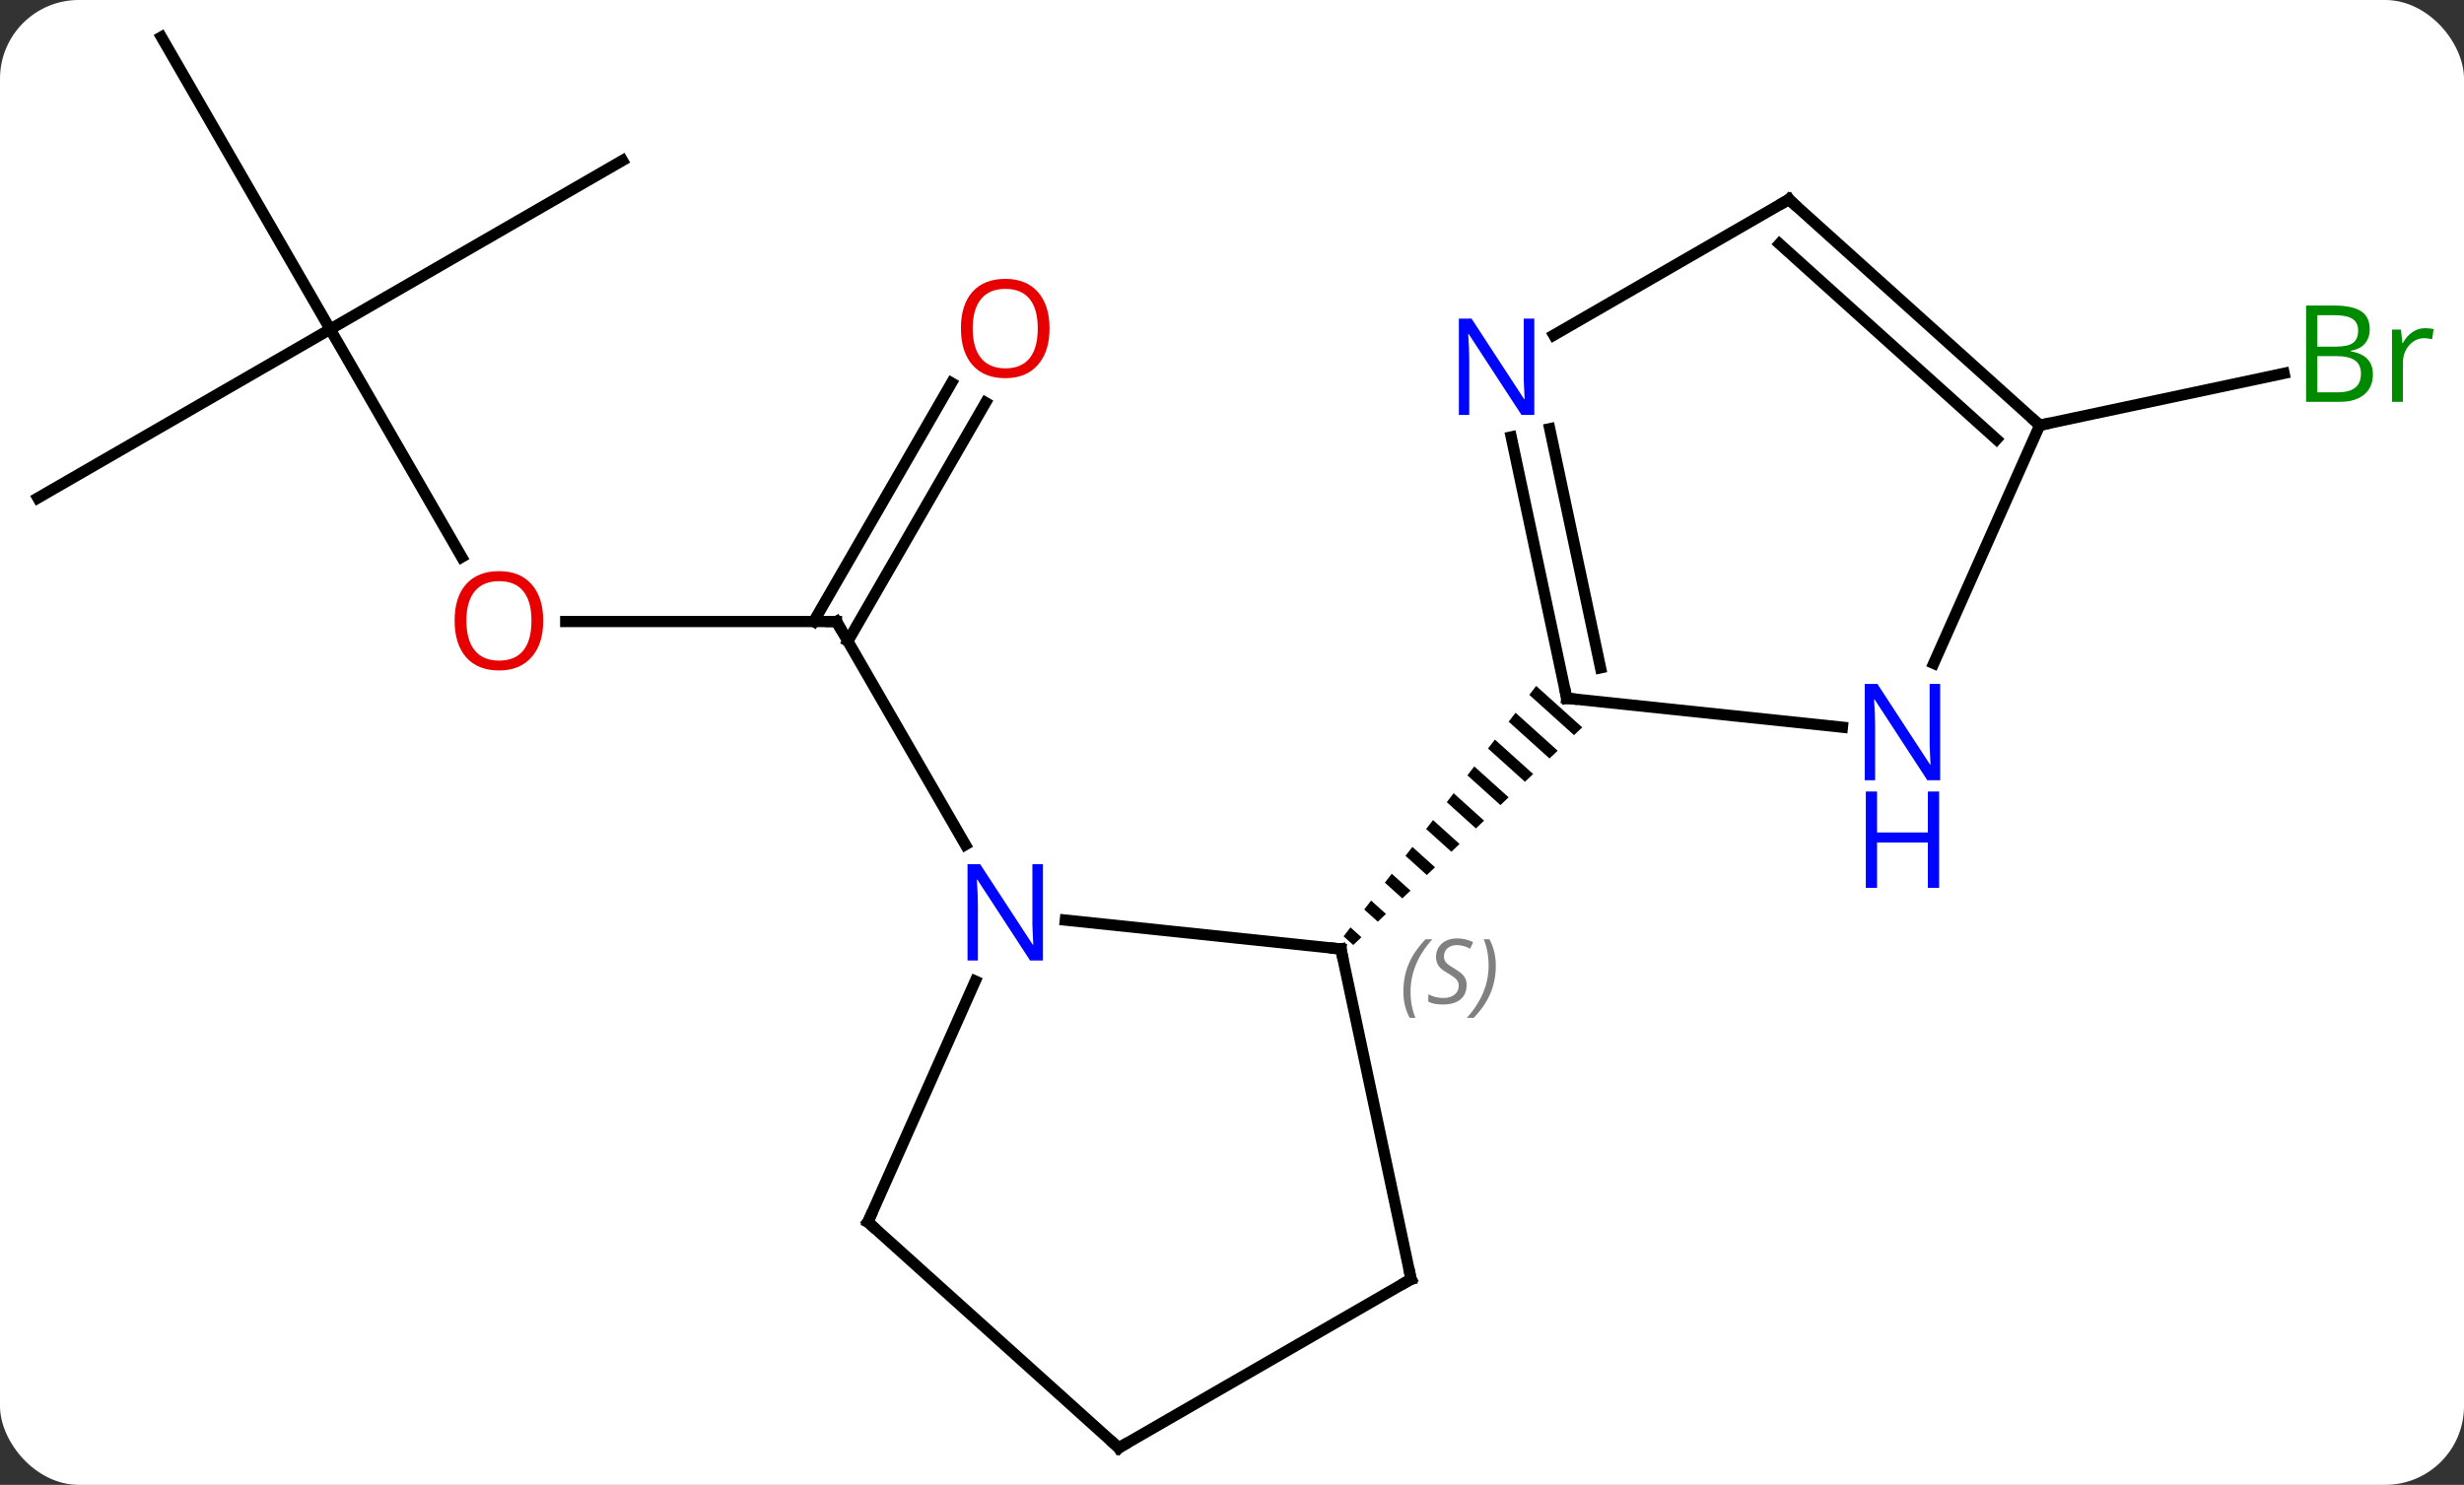 <svg width="219" viewBox="0 0 219 132" style="fill-opacity:1; color-rendering:auto; color-interpolation:auto; text-rendering:auto; stroke:black; stroke-linecap:square; stroke-miterlimit:10; shape-rendering:auto; stroke-opacity:1; fill:black; stroke-dasharray:none; font-weight:normal; stroke-width:1; font-family:'Open Sans'; font-style:normal; stroke-linejoin:miter; font-size:12; stroke-dashoffset:0; image-rendering:auto;" height="132" class="cas-substance-image" xmlns:xlink="http://www.w3.org/1999/xlink" xmlns="http://www.w3.org/2000/svg"><rect x="0" y="0" width="219" height="132" fill="#333333" stroke="none"/><svg class="cas-substance-single-component"><rect y="0" x="0" width="219" stroke="none" ry="7" rx="7" height="132" fill="white" class="cas-substance-group"/><svg y="0" x="0" width="219" viewBox="0 0 219 132" style="fill:black;" height="132" class="cas-substance-single-component-image"><svg><g><g transform="translate(107,66)" style="text-rendering:geometricPrecision; color-rendering:optimizeQuality; color-interpolation:linearRGB; stroke-linecap:butt; image-rendering:optimizeQuality;"><line y2="-10.749" y1="-10.749" x2="-56.718" x1="-32.655" style="fill:none;"/><line y2="-30.209" y1="-8.999" x2="-19.4" x1="-31.645" style="fill:none;"/><line y2="-31.959" y1="-10.749" x2="-22.431" x1="-34.676" style="fill:none;"/><line y2="9.093" y1="-10.749" x2="-21.199" x1="-32.655" style="fill:none;"/><line y2="-36.732" y1="-16.477" x2="-77.655" x1="-65.962" style="fill:none;"/><line y2="-21.732" y1="-36.732" x2="-103.635" x1="-77.655" style="fill:none;"/><line y2="-62.712" y1="-36.732" x2="-92.655" x1="-77.655" style="fill:none;"/><line y2="-51.732" y1="-36.732" x2="-51.675" x1="-77.655" style="fill:none;"/><line y2="-28.197" y1="-32.813" x2="74.292" x1="96.01" style="fill:none;"/><line y2="15.792" y1="18.366" x2="-12.314" x1="12.18" style="fill:none;"/><line y2="47.712" y1="18.366" x2="18.417" x1="12.18" style="fill:none;"/><path style="stroke:none;" d="M29.536 -5.023 L28.924 -4.228 L32.899 -0.647 L33.626 -1.338 L33.626 -1.338 L29.536 -5.023 ZM27.702 -2.638 L27.09 -1.843 L27.09 -1.843 L30.719 1.426 L31.446 0.735 L27.702 -2.638 ZM25.868 -0.253 L25.257 0.542 L28.539 3.499 L29.266 2.808 L25.868 -0.253 ZM24.034 2.132 L23.423 2.927 L26.359 5.572 L27.086 4.881 L24.034 2.132 ZM22.2 4.517 L21.589 5.312 L21.589 5.312 L24.179 7.645 L24.179 7.645 L24.905 6.954 L24.905 6.954 L22.2 4.517 ZM20.366 6.902 L19.755 7.697 L19.755 7.697 L21.998 9.718 L21.998 9.718 L22.725 9.027 L20.366 6.902 ZM18.532 9.287 L17.921 10.082 L19.818 11.791 L19.818 11.791 L20.545 11.1 L18.532 9.287 ZM16.698 11.672 L16.087 12.467 L17.638 13.864 L18.365 13.173 L18.365 13.173 L16.698 11.672 ZM14.864 14.057 L14.253 14.852 L15.458 15.937 L15.458 15.937 L16.185 15.246 L16.185 15.246 L14.864 14.057 ZM13.031 16.442 L12.419 17.237 L12.419 17.237 L13.278 18.01 L14.004 17.319 L14.004 17.319 L13.031 16.442 Z"/><line y2="42.636" y1="21.214" x2="-29.859" x1="-20.32" style="fill:none;"/><line y2="62.712" y1="47.712" x2="-7.563" x1="18.417" style="fill:none;"/><line y2="62.712" y1="42.636" x2="-7.563" x1="-29.859" style="fill:none;"/><line y2="-1.353" y1="-3.927" x2="56.75" x1="32.253" style="fill:none;"/><line y2="-27.16" y1="-3.927" x2="27.315" x1="32.253" style="fill:none;"/><line y2="-27.888" y1="-6.631" x2="30.739" x1="35.256" style="fill:none;"/><line y2="-28.197" y1="-7.025" x2="74.292" x1="64.866" style="fill:none;"/><line y2="-48.273" y1="-36.208" x2="51.999" x1="31.1" style="fill:none;"/><line y2="-48.273" y1="-28.197" x2="51.999" x1="74.292" style="fill:none;"/><line y2="-44.32" y1="-26.948" x2="51.158" x1="70.448" style="fill:none;"/><path style="fill:none; stroke-miterlimit:5;" d="M-33.155 -10.749 L-32.655 -10.749 L-32.405 -10.316"/></g><g transform="translate(107,66)" style="stroke-linecap:butt; fill:rgb(230,0,0); text-rendering:geometricPrecision; color-rendering:optimizeQuality; image-rendering:optimizeQuality; font-family:'Open Sans'; stroke:rgb(230,0,0); color-interpolation:linearRGB; stroke-miterlimit:5;"><path style="stroke:none;" d="M-58.718 -10.819 Q-58.718 -8.757 -59.757 -7.577 Q-60.796 -6.397 -62.639 -6.397 Q-64.53 -6.397 -65.561 -7.561 Q-66.593 -8.726 -66.593 -10.835 Q-66.593 -12.929 -65.561 -14.077 Q-64.53 -15.226 -62.639 -15.226 Q-60.78 -15.226 -59.749 -14.054 Q-58.718 -12.882 -58.718 -10.819 ZM-65.546 -10.819 Q-65.546 -9.085 -64.803 -8.179 Q-64.061 -7.272 -62.639 -7.272 Q-61.218 -7.272 -60.491 -8.171 Q-59.764 -9.069 -59.764 -10.819 Q-59.764 -12.554 -60.491 -13.444 Q-61.218 -14.335 -62.639 -14.335 Q-64.061 -14.335 -64.803 -13.437 Q-65.546 -12.538 -65.546 -10.819 Z"/><path style="stroke:none;" d="M-13.717 -36.802 Q-13.717 -34.74 -14.757 -33.56 Q-15.796 -32.38 -17.639 -32.38 Q-19.53 -32.38 -20.561 -33.544 Q-21.593 -34.709 -21.593 -36.818 Q-21.593 -38.912 -20.561 -40.06 Q-19.53 -41.209 -17.639 -41.209 Q-15.78 -41.209 -14.749 -40.037 Q-13.717 -38.865 -13.717 -36.802 ZM-20.546 -36.802 Q-20.546 -35.068 -19.803 -34.162 Q-19.061 -33.255 -17.639 -33.255 Q-16.218 -33.255 -15.491 -34.154 Q-14.764 -35.052 -14.764 -36.802 Q-14.764 -38.537 -15.491 -39.427 Q-16.218 -40.318 -17.639 -40.318 Q-19.061 -40.318 -19.803 -39.419 Q-20.546 -38.521 -20.546 -36.802 Z"/><path style="fill:rgb(0,138,0); stroke:none;" d="M97.966 -38.84 L100.388 -38.84 Q102.091 -38.84 102.857 -38.332 Q103.622 -37.825 103.622 -36.731 Q103.622 -35.965 103.2 -35.465 Q102.779 -34.965 101.95 -34.825 L101.95 -34.762 Q103.904 -34.434 103.904 -32.715 Q103.904 -31.575 103.13 -30.926 Q102.357 -30.278 100.966 -30.278 L97.966 -30.278 L97.966 -38.84 ZM98.966 -35.184 L100.607 -35.184 Q101.669 -35.184 102.13 -35.512 Q102.591 -35.84 102.591 -36.621 Q102.591 -37.34 102.075 -37.661 Q101.56 -37.981 100.435 -37.981 L98.966 -37.981 L98.966 -35.184 ZM98.966 -34.34 L98.966 -31.122 L100.763 -31.122 Q101.794 -31.122 102.318 -31.528 Q102.841 -31.934 102.841 -32.793 Q102.841 -33.59 102.302 -33.965 Q101.763 -34.34 100.669 -34.34 L98.966 -34.34 ZM108.538 -36.825 Q108.96 -36.825 109.304 -36.746 L109.163 -35.84 Q108.773 -35.934 108.46 -35.934 Q107.679 -35.934 107.124 -35.301 Q106.57 -34.668 106.57 -33.731 L106.57 -30.278 L105.601 -30.278 L105.601 -36.7 L106.398 -36.7 L106.523 -35.512 L106.57 -35.512 Q106.913 -36.137 107.421 -36.481 Q107.929 -36.825 108.538 -36.825 Z"/><path style="fill:none; stroke:black;" d="M11.683 18.314 L12.18 18.366 L12.284 18.855"/></g><g transform="translate(107,66)" style="stroke-linecap:butt; font-size:8.4px; fill:gray; text-rendering:geometricPrecision; image-rendering:optimizeQuality; color-rendering:optimizeQuality; font-family:'Open Sans'; font-style:italic; stroke:gray; color-interpolation:linearRGB; stroke-miterlimit:5;"><path style="stroke:none;" d="M17.731 22.157 Q17.731 20.829 18.199 19.704 Q18.668 18.579 19.699 17.501 L20.309 17.501 Q19.34 18.564 18.856 19.736 Q18.371 20.907 18.371 22.142 Q18.371 23.47 18.809 24.486 L18.293 24.486 Q17.731 23.454 17.731 22.157 ZM23.353 21.564 Q23.353 22.392 22.806 22.845 Q22.259 23.298 21.259 23.298 Q20.853 23.298 20.541 23.243 Q20.228 23.189 19.947 23.048 L19.947 22.392 Q20.572 22.72 21.275 22.72 Q21.9 22.72 22.275 22.423 Q22.65 22.126 22.65 21.611 Q22.65 21.298 22.447 21.072 Q22.244 20.845 21.681 20.517 Q21.088 20.189 20.861 19.861 Q20.634 19.532 20.634 19.079 Q20.634 18.345 21.15 17.884 Q21.666 17.423 22.509 17.423 Q22.884 17.423 23.22 17.501 Q23.556 17.579 23.931 17.751 L23.666 18.345 Q23.416 18.189 23.095 18.103 Q22.775 18.017 22.509 18.017 Q21.978 18.017 21.658 18.29 Q21.338 18.564 21.338 19.032 Q21.338 19.236 21.408 19.384 Q21.478 19.532 21.619 19.665 Q21.759 19.798 22.181 20.048 Q22.744 20.392 22.947 20.587 Q23.15 20.782 23.252 21.017 Q23.353 21.251 23.353 21.564 ZM25.948 19.845 Q25.948 21.173 25.471 22.306 Q24.995 23.439 23.979 24.486 L23.37 24.486 Q25.307 22.329 25.307 19.845 Q25.307 18.517 24.87 17.501 L25.385 17.501 Q25.948 18.564 25.948 19.845 Z"/></g><g transform="translate(107,66)" style="stroke-linecap:butt; fill:rgb(0,5,255); text-rendering:geometricPrecision; color-rendering:optimizeQuality; image-rendering:optimizeQuality; font-family:'Open Sans'; stroke:rgb(0,5,255); color-interpolation:linearRGB; stroke-miterlimit:5;"><path style="stroke:none;" d="M-14.303 19.387 L-15.444 19.387 L-20.132 12.2 L-20.178 12.2 Q-20.085 13.465 -20.085 14.512 L-20.085 19.387 L-21.007 19.387 L-21.007 10.825 L-19.882 10.825 L-15.21 17.981 L-15.163 17.981 Q-15.163 17.825 -15.21 16.965 Q-15.257 16.106 -15.241 15.731 L-15.241 10.825 L-14.303 10.825 L-14.303 19.387 Z"/><path style="fill:none; stroke:black;" d="M18.313 47.223 L18.417 47.712 L17.984 47.962"/><path style="fill:none; stroke:black;" d="M-29.656 42.179 L-29.859 42.636 L-29.487 42.971"/><path style="fill:none; stroke:black;" d="M-7.13 62.462 L-7.563 62.712 L-7.935 62.377"/><path style="fill:none; stroke:black;" d="M32.75 -3.875 L32.253 -3.927 L32.149 -4.416"/><path style="stroke:none;" d="M65.443 3.364 L64.302 3.364 L59.614 -3.823 L59.568 -3.823 Q59.661 -2.558 59.661 -1.511 L59.661 3.364 L58.739 3.364 L58.739 -5.198 L59.864 -5.198 L64.536 1.958 L64.583 1.958 Q64.583 1.802 64.536 0.942 Q64.489 0.083 64.505 -0.292 L64.505 -5.198 L65.443 -5.198 L65.443 3.364 Z"/><path style="stroke:none;" d="M65.349 12.927 L64.349 12.927 L64.349 8.896 L59.833 8.896 L59.833 12.927 L58.833 12.927 L58.833 4.364 L59.833 4.364 L59.833 8.005 L64.349 8.005 L64.349 4.364 L65.349 4.364 L65.349 12.927 Z"/><path style="stroke:none;" d="M29.368 -29.117 L28.227 -29.117 L23.539 -36.304 L23.493 -36.304 Q23.586 -35.039 23.586 -33.992 L23.586 -29.117 L22.664 -29.117 L22.664 -37.679 L23.789 -37.679 L28.461 -30.523 L28.508 -30.523 Q28.508 -30.679 28.461 -31.539 Q28.414 -32.398 28.43 -32.773 L28.43 -37.679 L29.368 -37.679 L29.368 -29.117 Z"/><path style="fill:none; stroke:black;" d="M73.921 -28.532 L74.292 -28.197 L74.781 -28.301"/><path style="fill:none; stroke:black;" d="M51.566 -48.023 L51.999 -48.273 L52.37 -47.938"/></g></g></svg></svg></svg></svg>